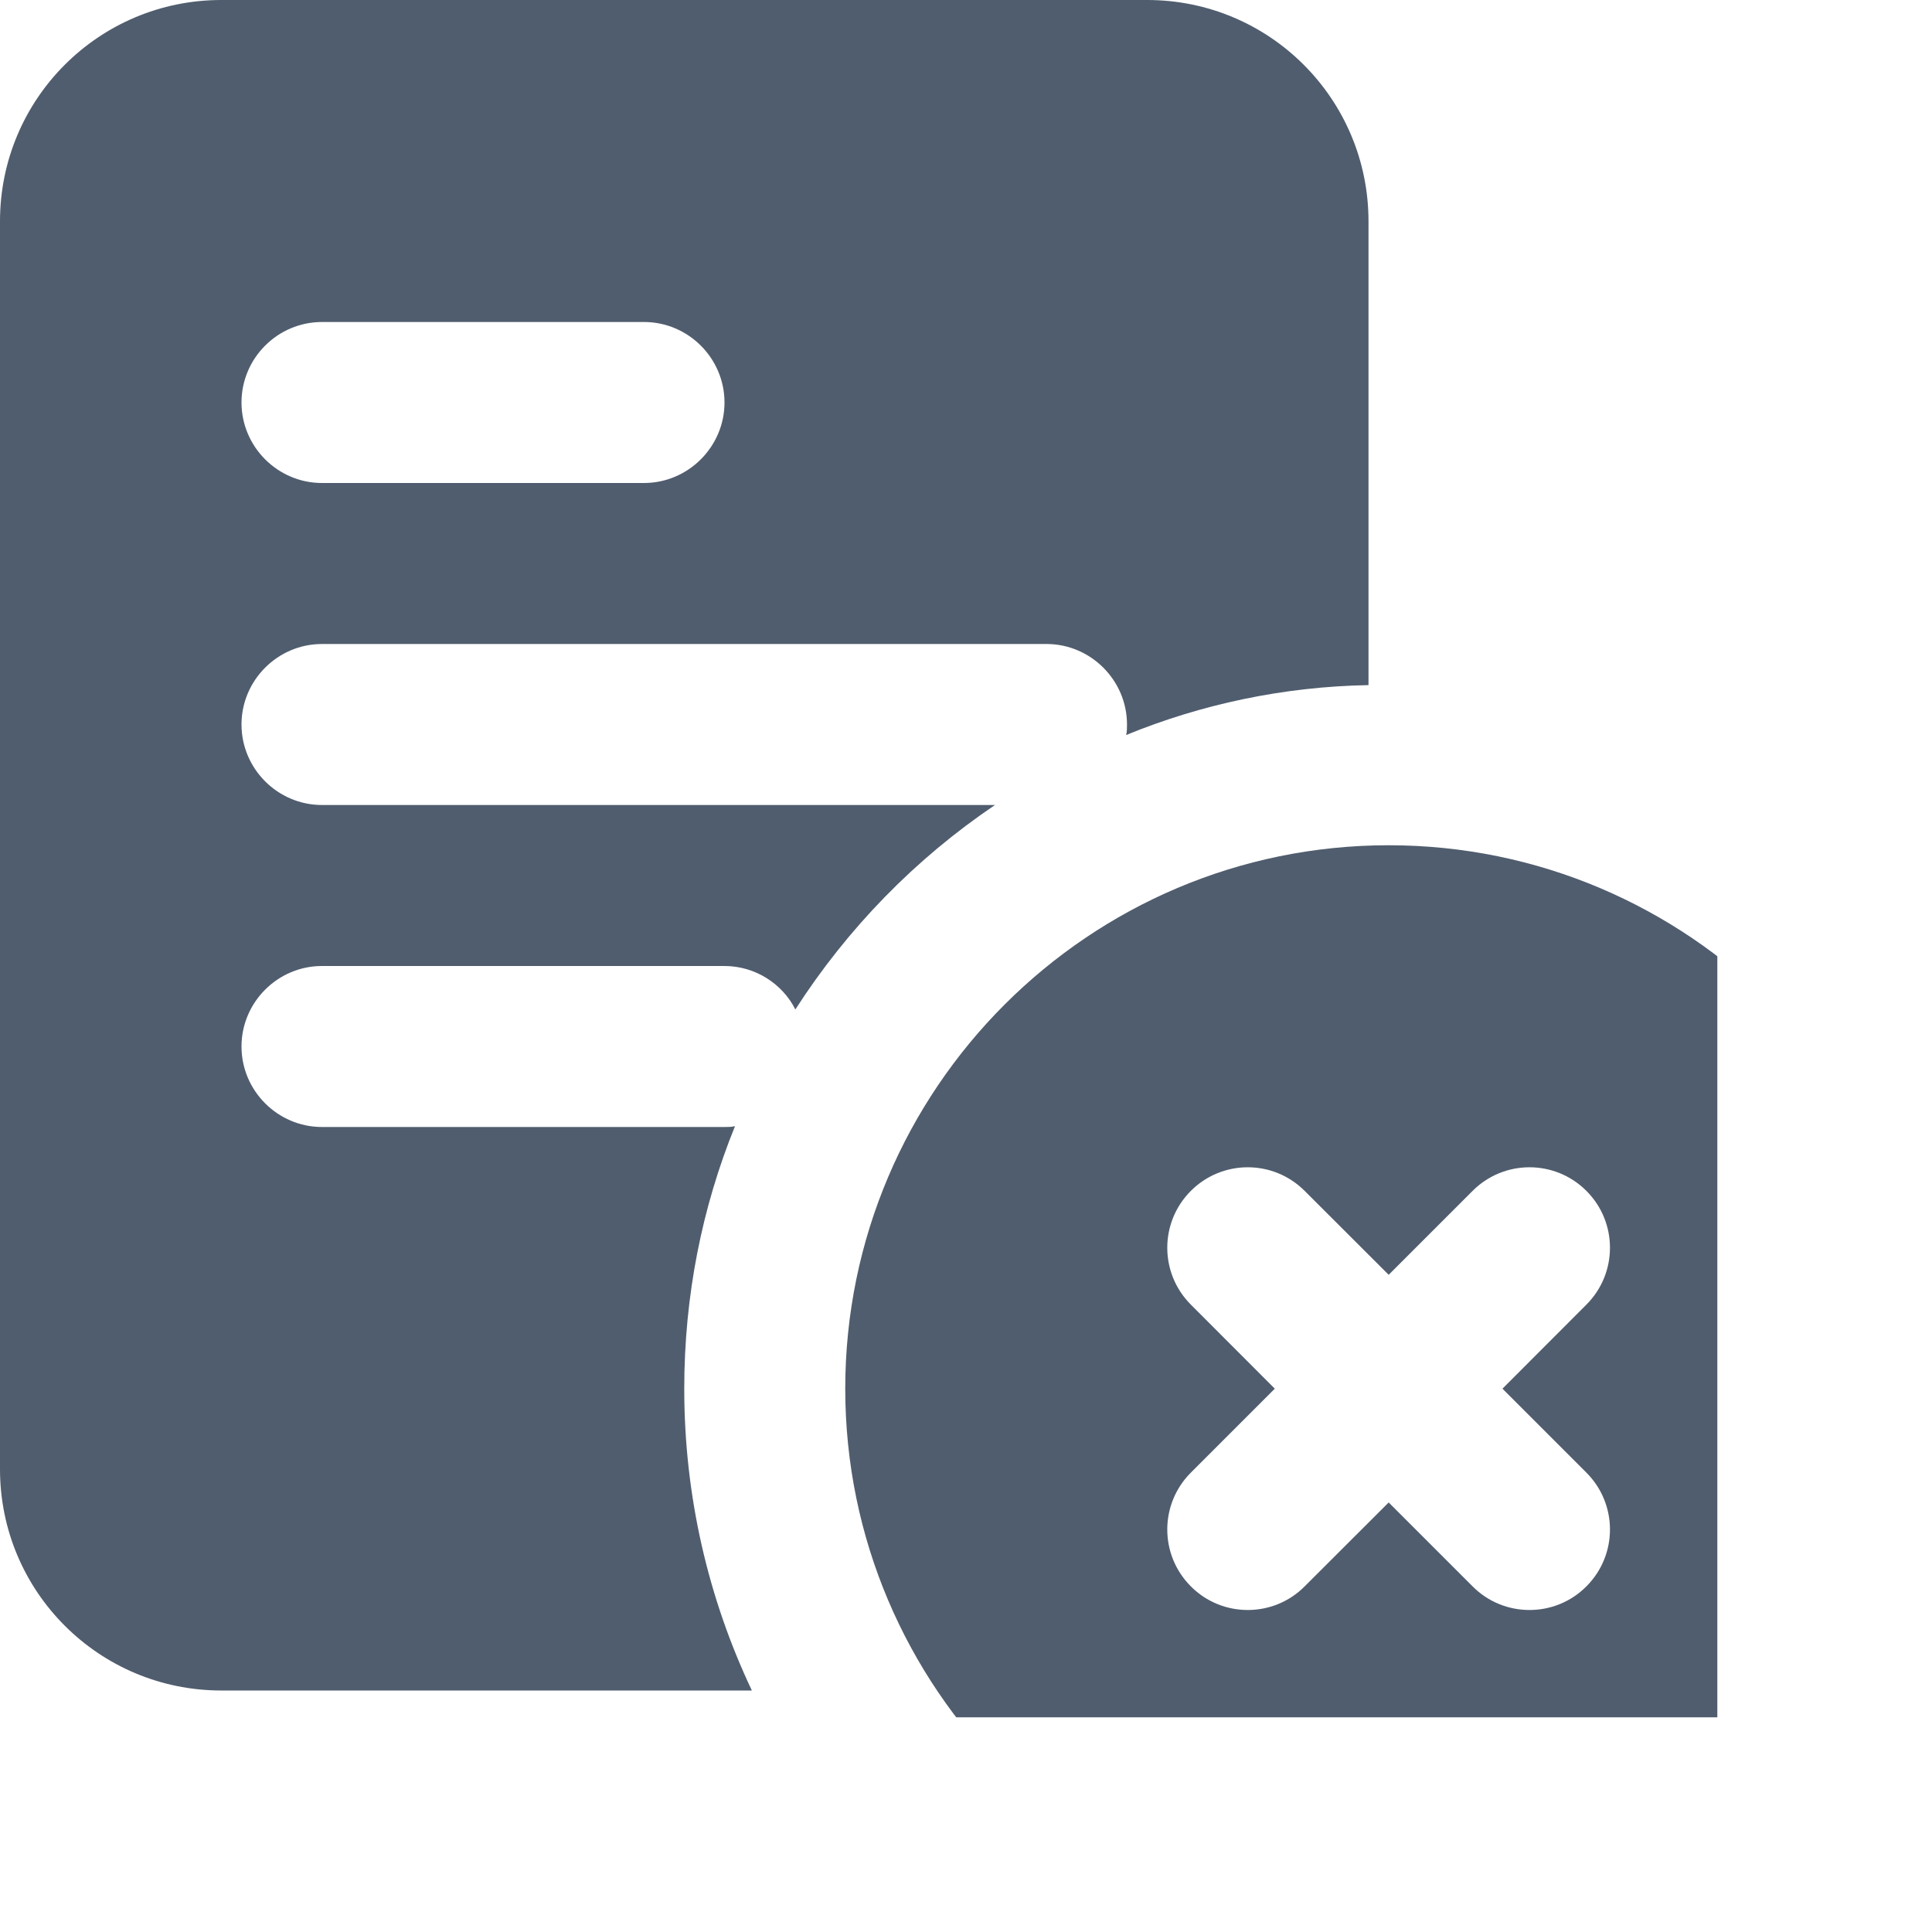 <svg width="16" height="16" viewBox="0 0 18 18" fill="none" xmlns="http://www.w3.org/2000/svg">
    <g clip-path="url(#clip0_2943_42247)">
        <path d="M10.688 0H2.062C0.922 0 0 0.922 0 2.062V13.688C0 14.828 0.922 15.75 2.062 15.75H7.005C6.6 14.895 6.375 13.943 6.375 12.938C6.375 12.075 6.54 11.25 6.848 10.492C6.817 10.5 6.787 10.5 6.75 10.5H3C2.587 10.5 2.25 10.162 2.25 9.75C2.25 9.338 2.587 9 3 9H6.75C7.035 9 7.29 9.165 7.41 9.405C7.897 8.648 8.527 8.002 9.27 7.5H3C2.587 7.5 2.25 7.162 2.25 6.75C2.25 6.338 2.587 6 3 6H9.75C10.162 6 10.5 6.338 10.5 6.75C10.5 6.787 10.5 6.817 10.492 6.848C11.19 6.562 11.955 6.397 12.75 6.383V2.062C12.75 0.922 11.828 0 10.688 0V0ZM6 4.5H3C2.587 4.5 2.25 4.162 2.25 3.75C2.25 3.337 2.587 3 3 3H6C6.412 3 6.75 3.337 6.75 3.75C6.75 4.162 6.412 4.5 6 4.5Z" fill="#505D6E" />
        <path d="M12.938 7.875C10.146 7.875 7.875 10.146 7.875 12.938C7.875 15.729 10.146 18 12.938 18C15.729 18 18 15.729 18 12.938C18 10.146 15.729 7.875 12.938 7.875ZM14.78 13.72C15.073 14.013 15.073 14.487 14.78 14.78C14.634 14.927 14.442 15 14.25 15C14.058 15 13.866 14.927 13.72 14.78L12.938 13.998L12.155 14.78C12.009 14.927 11.817 15 11.625 15C11.433 15 11.241 14.927 11.095 14.78C10.802 14.487 10.802 14.013 11.095 13.72L11.877 12.938L11.095 12.155C10.802 11.862 10.802 11.388 11.095 11.095C11.388 10.802 11.862 10.802 12.155 11.095L12.938 11.877L13.72 11.095C14.013 10.802 14.487 10.802 14.78 11.095C15.073 11.388 15.073 11.862 14.78 12.155L13.998 12.938L14.78 13.72Z" fill="#505D6E" />
    </g>
    <defs>
        <clipPath id="clip0_2943_42247">
            <rect width="16" height="16" fill="white" />
        </clipPath>
    </defs>
</svg>
    